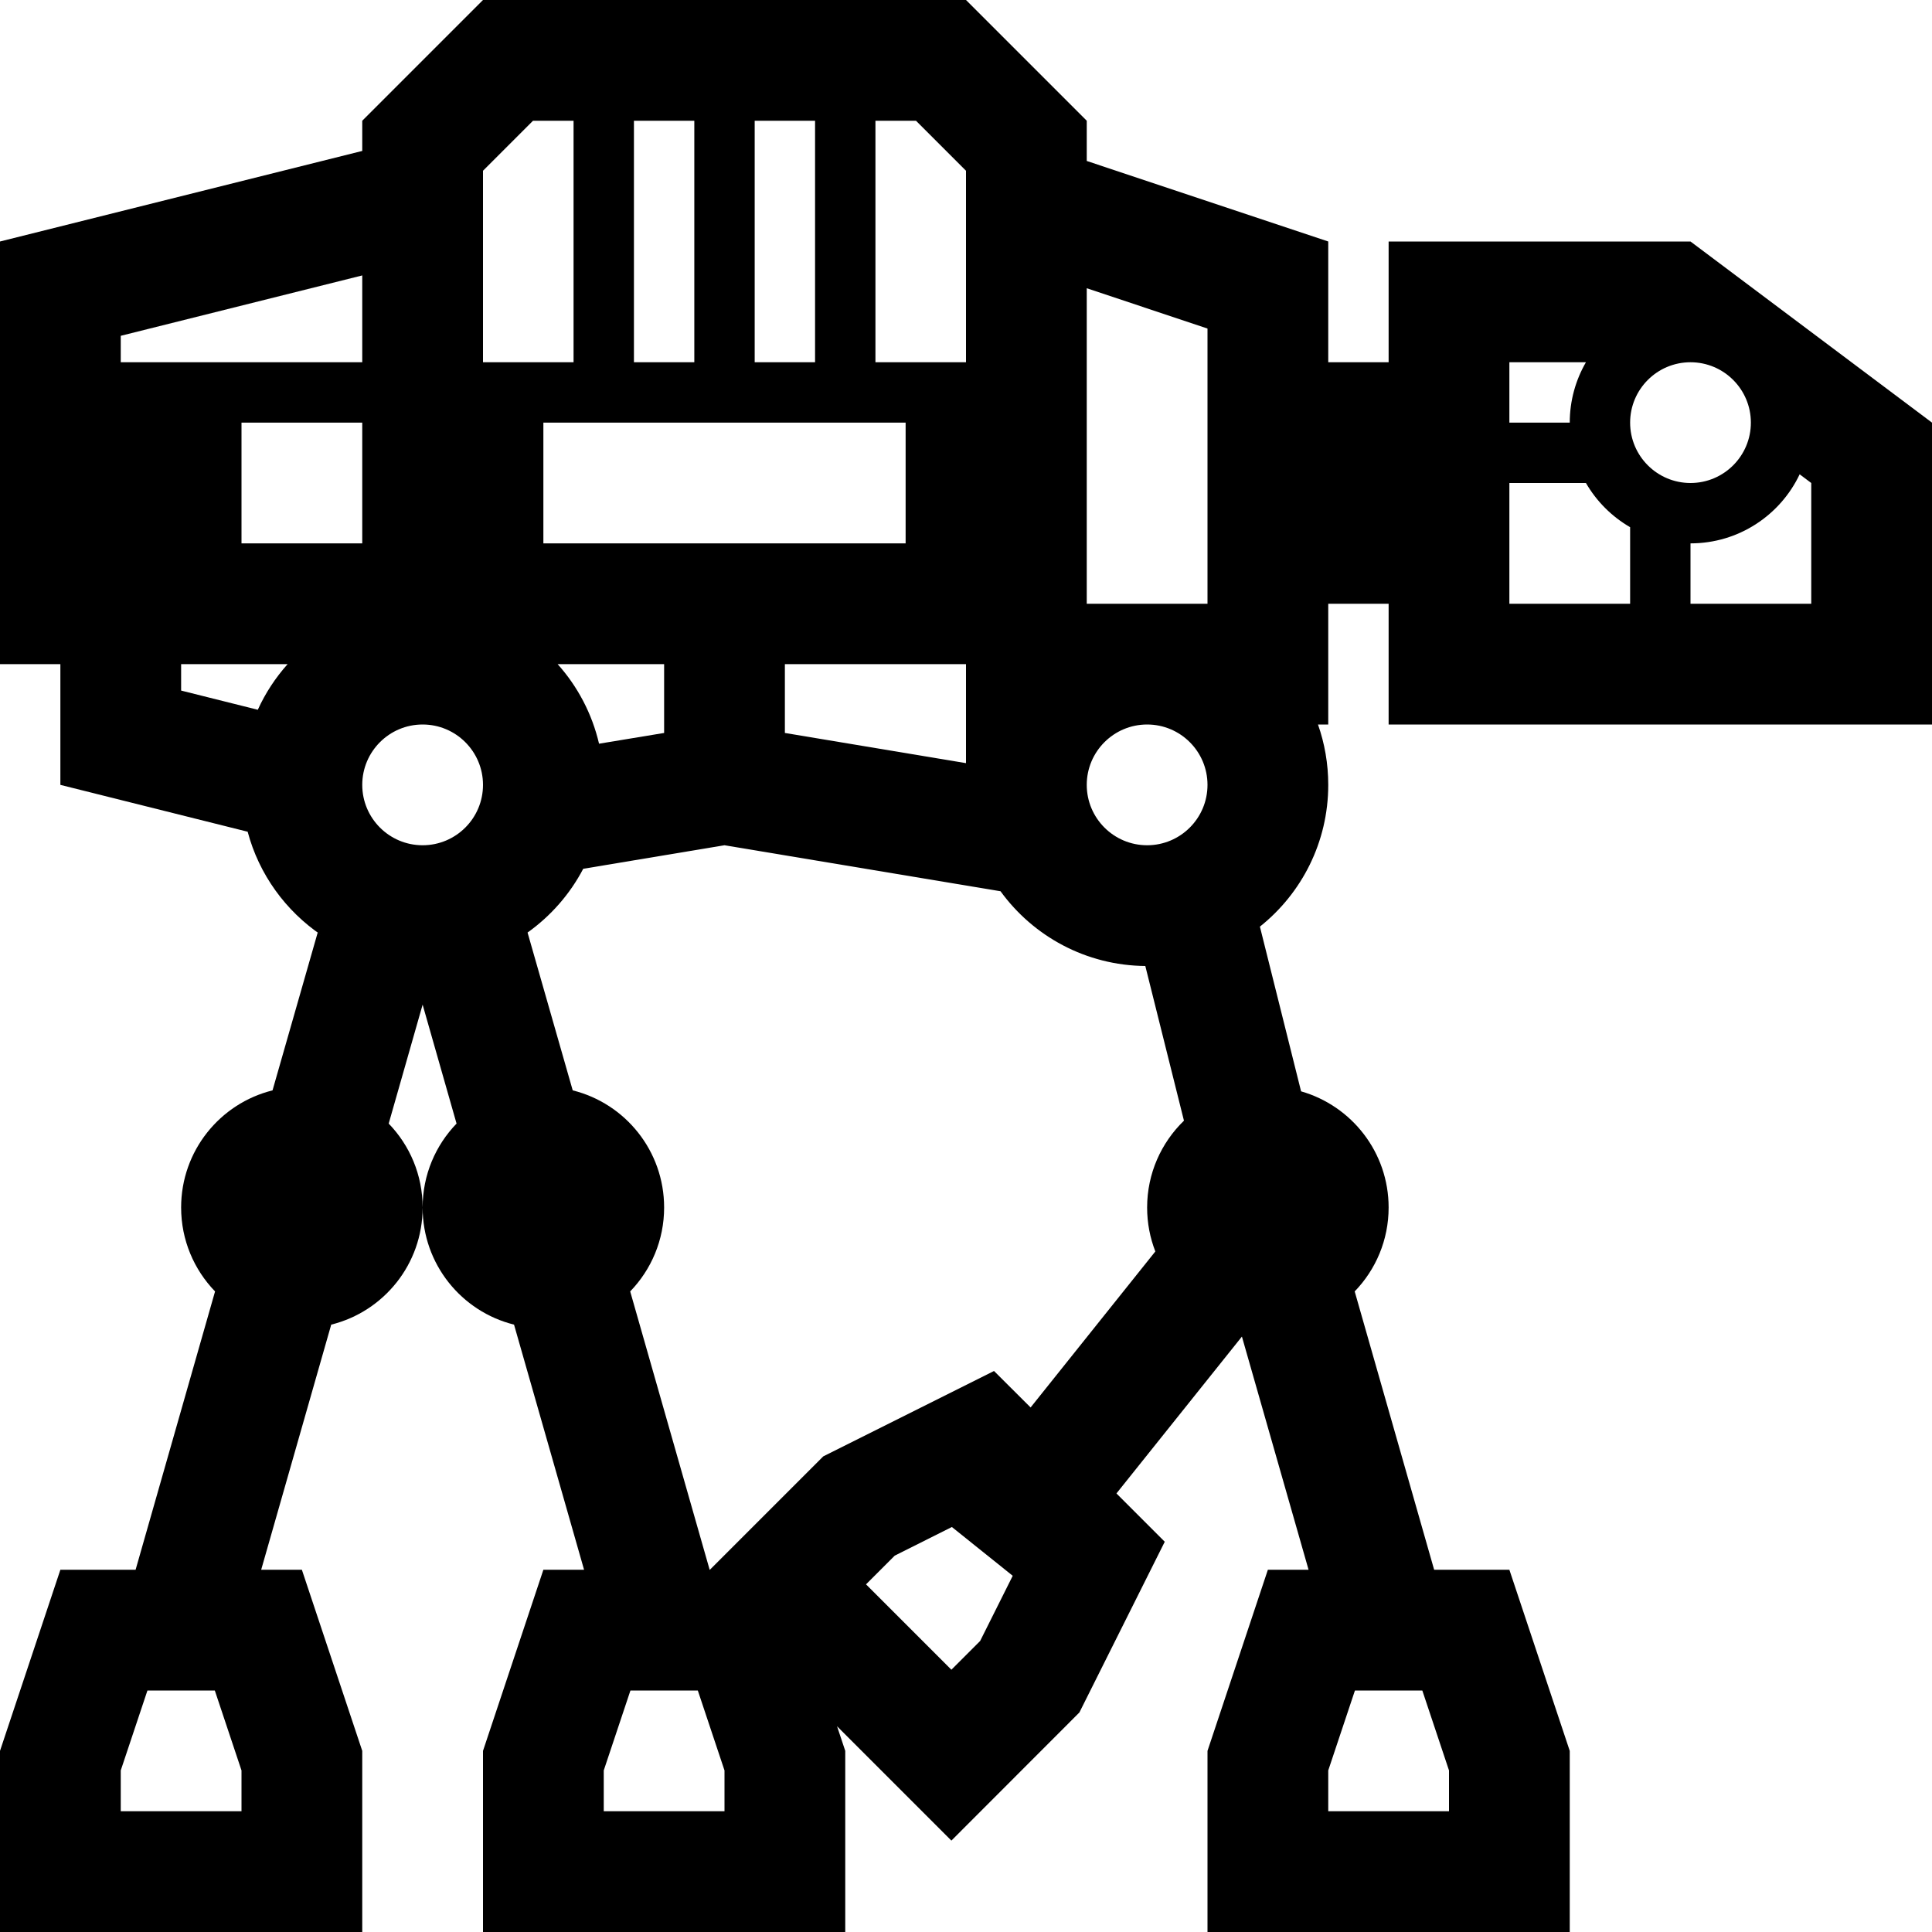 <svg width="16" height="16" viewBox="0 0 16 16" fill="none" xmlns="http://www.w3.org/2000/svg">
<path fill-rule="evenodd" clip-rule="evenodd" d="M4.83 7.195L6 7L8.286 7.381C8.556 7.753 8.993 7.996 9.487 8L9.485 8L9.805 9.281C9.617 9.463 9.5 9.718 9.5 10C9.5 10.129 9.524 10.251 9.568 10.364L8.535 11.656L8.232 11.354L6.818 12.061L5.879 13H5.877L5.219 10.695C5.393 10.515 5.5 10.27 5.5 10C5.5 9.531 5.178 9.138 4.743 9.03L4.369 7.723C4.561 7.586 4.72 7.405 4.83 7.195ZM2.661 7.744C2.366 7.544 2.145 7.242 2.051 6.888L0.5 6.5V5.5H0V2L3 1.25V1L4 0H8L9 1V1.333L11 2V3H11.5V2H14L16 3.5V6H11.5V5H11V6H10.915C10.97 6.156 11 6.325 11 6.5C11 6.975 10.779 7.399 10.434 7.674L10.775 9.038C11.194 9.158 11.5 9.543 11.5 10C11.5 10.27 11.393 10.515 11.219 10.695L11.877 13H12.5L13 14.5V16H10V14.5L10.5 13H10.837L10.285 11.069L9.246 12.368L9.646 12.768L8.939 14.182L7.879 15.243L6.932 14.296L7 14.5V16H4V14.5L4.5 13H4.837L4.257 10.97C3.822 10.862 3.5 10.469 3.5 10C3.5 9.73 3.607 9.485 3.781 9.305L3.5 8.32L3.219 9.305C3.393 9.485 3.5 9.73 3.5 10C3.5 10.469 3.178 10.862 2.743 10.97L2.163 13H2.5L3 14.5V16H0V14.5L0.5 13H1.123L1.781 10.695C1.607 10.515 1.5 10.27 1.5 10C1.5 9.531 1.822 9.138 2.257 9.03L2.631 7.723C2.641 7.73 2.651 7.737 2.661 7.744ZM2.128 5.893L2.135 5.878C2.132 5.883 2.13 5.888 2.128 5.893ZM2.135 5.878C2.198 5.739 2.282 5.612 2.382 5.5L2.382 5.5H1.5V5.719L2.135 5.878L2.135 5.878ZM1 2.781V3H1.5H3V2.281L1 2.781ZM1.43 14H1.779L2 14.662V15H1V14.662L1.221 14H1.43ZM5.221 14H5.57H5.779L6 14.662V15H5V14.662L5.221 14ZM8.387 13.05L8.117 13.59L7.879 13.828L7.172 13.121L7.41 12.883L7.883 12.646L8.387 13.05ZM11.221 14H11.57H11.779L12 14.662V15H11V14.662L11.221 14ZM5.5 5.5V6.07L4.961 6.159C4.903 5.91 4.783 5.684 4.618 5.5H5.5ZM8 6V6.32L6.5 6.07V5.5H8V6ZM7.25 3H8V1.414L7.586 1H7.25V3ZM6.25 3H6.75V1H6.25V3ZM5.75 3V1H5.25V3H5.75ZM4.5 3H4.75V1H4.414L4 1.414V3H4.5ZM7.5 4.5H4.5V3.5H7.5V4.5ZM2 4.5H3V3.5H2V4.5ZM9 4.5V5H9.5H10V2.721L9 2.387V4.5ZM9.5 7C9.224 7 9 6.776 9 6.5C9 6.224 9.224 6 9.5 6C9.776 6 10 6.224 10 6.5C10 6.776 9.776 7 9.5 7ZM13.5 3.5C13.5 3.776 13.724 4 14 4C14.276 4 14.5 3.776 14.5 3.5C14.5 3.224 14.276 3 14 3C13.724 3 13.5 3.224 13.5 3.5ZM13.134 4C13.222 4.152 13.348 4.278 13.5 4.366V5H12.5V4H13.134ZM12.5 3.5H13C13 3.318 13.049 3.147 13.134 3H12.5V3.5ZM14 5H15V4L14.904 3.928C14.744 4.266 14.399 4.5 14 4.5V5ZM4 6.5C4 6.776 3.776 7 3.5 7C3.224 7 3 6.776 3 6.5C3 6.224 3.224 6 3.5 6C3.776 6 4 6.224 4 6.5Z" fill="black"/>
</svg>
